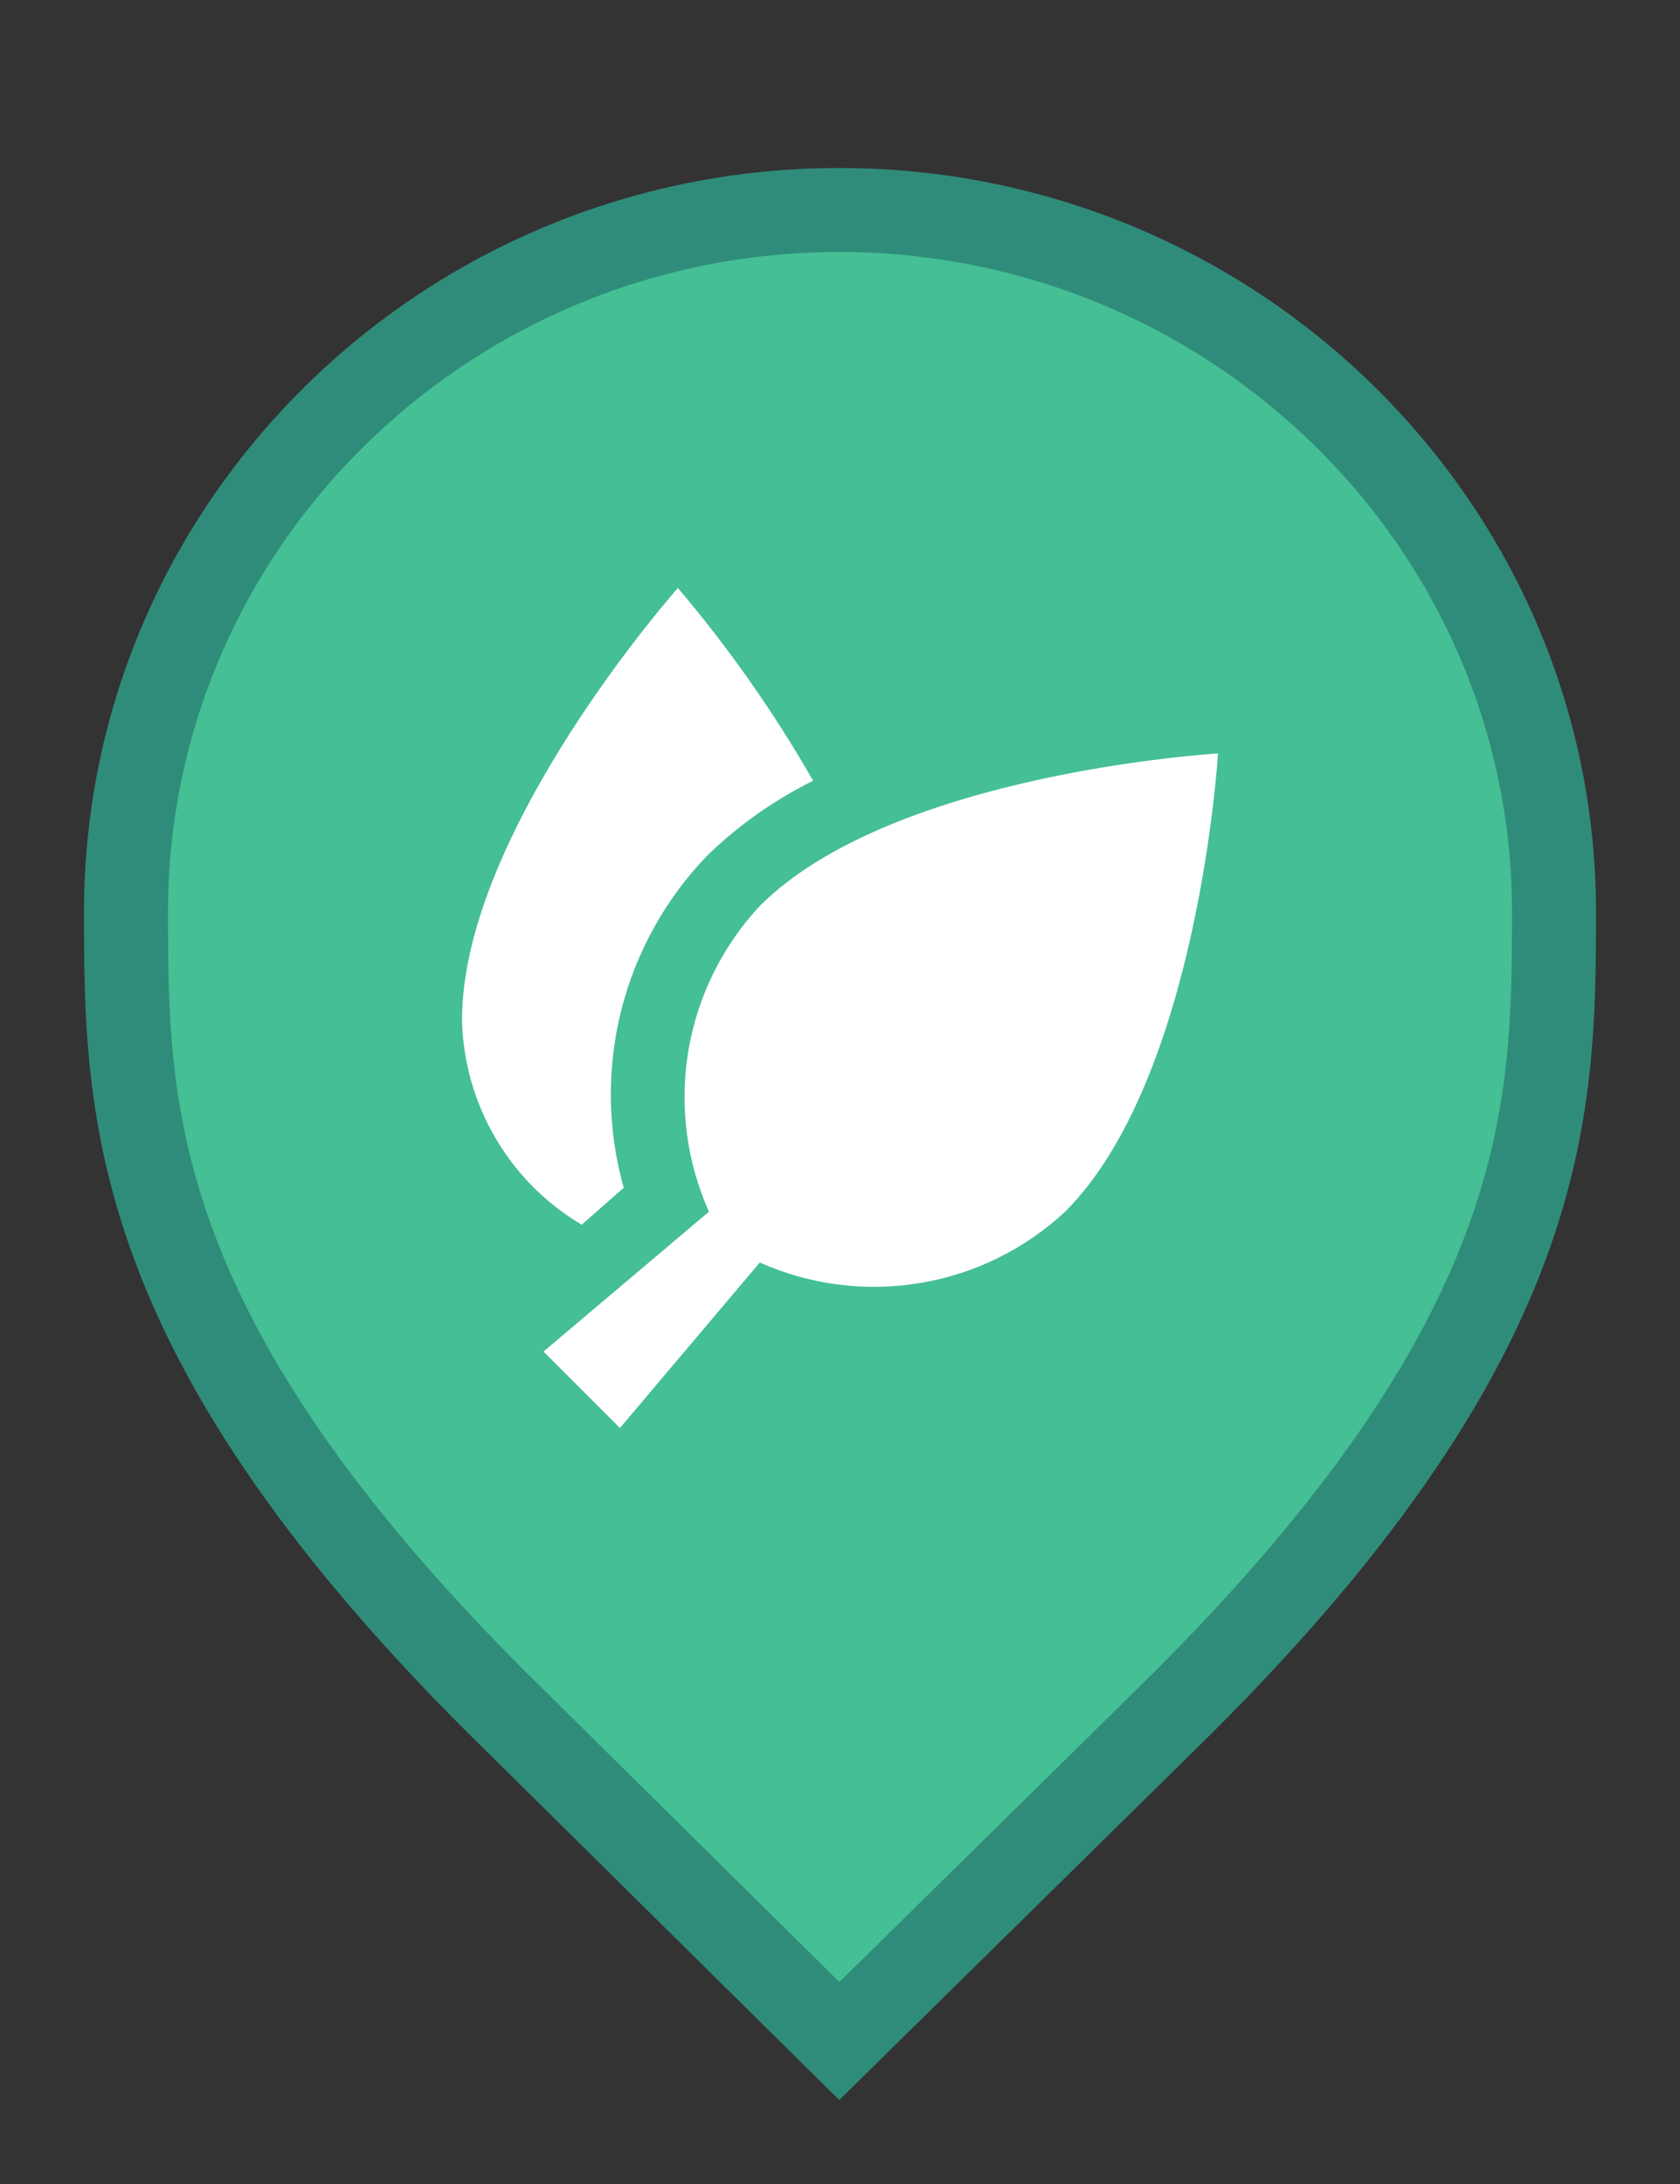<svg width="20" height="26" viewBox="0 0 20 26" fill="none" xmlns="http://www.w3.org/2000/svg">
<rect x="0" y="0" width="20" height="26" fill="#333333" stroke="none"/>
<g id="default / nature">
<g id="POI-base">
<g id="Category_Master">
<g id="Baseshape_Pin">
<path id="shape" d="M6.129 20.479L6.127 20.478C3.79 18.19 2.645 16.366 2.077 14.846C1.51 13.328 1.5 12.073 1.5 10.857C1.5 6.249 5.305 2.5 9.991 2.5C14.679 2.5 18.5 6.25 18.5 10.857C18.5 12.073 18.49 13.328 17.923 14.846C17.355 16.366 16.21 18.19 13.873 20.478L13.872 20.479L9.992 24.298L6.129 20.479Z" fill="#45BF94" stroke="#308C7A"/>
</g>
</g>
<g id="Icon_Master">
<g id="nature">
<path id="Vector" d="M9.045 15.03L7.38 17L6.47 16.09L8.44 14.425C8.172 13.826 8.087 13.161 8.194 12.514C8.302 11.867 8.598 11.265 9.045 10.785C10.635 9.195 14.5 8.97 14.5 8.97C14.5 8.97 14.27 12.835 12.68 14.425C12.2 14.871 11.6 15.167 10.954 15.274C10.307 15.382 9.643 15.297 9.045 15.03ZM6.925 14.58L7.425 14.14C7.231 13.45 7.221 12.721 7.396 12.026C7.572 11.332 7.926 10.695 8.425 10.18C8.795 9.822 9.218 9.523 9.68 9.295C9.215 8.482 8.676 7.714 8.07 7C8.07 7 5.5 9.895 5.5 12.145C5.512 12.638 5.648 13.121 5.898 13.547C6.147 13.973 6.5 14.328 6.925 14.58Z" fill="white"/>
</g>
</g>
</g>
</g>
</svg>
